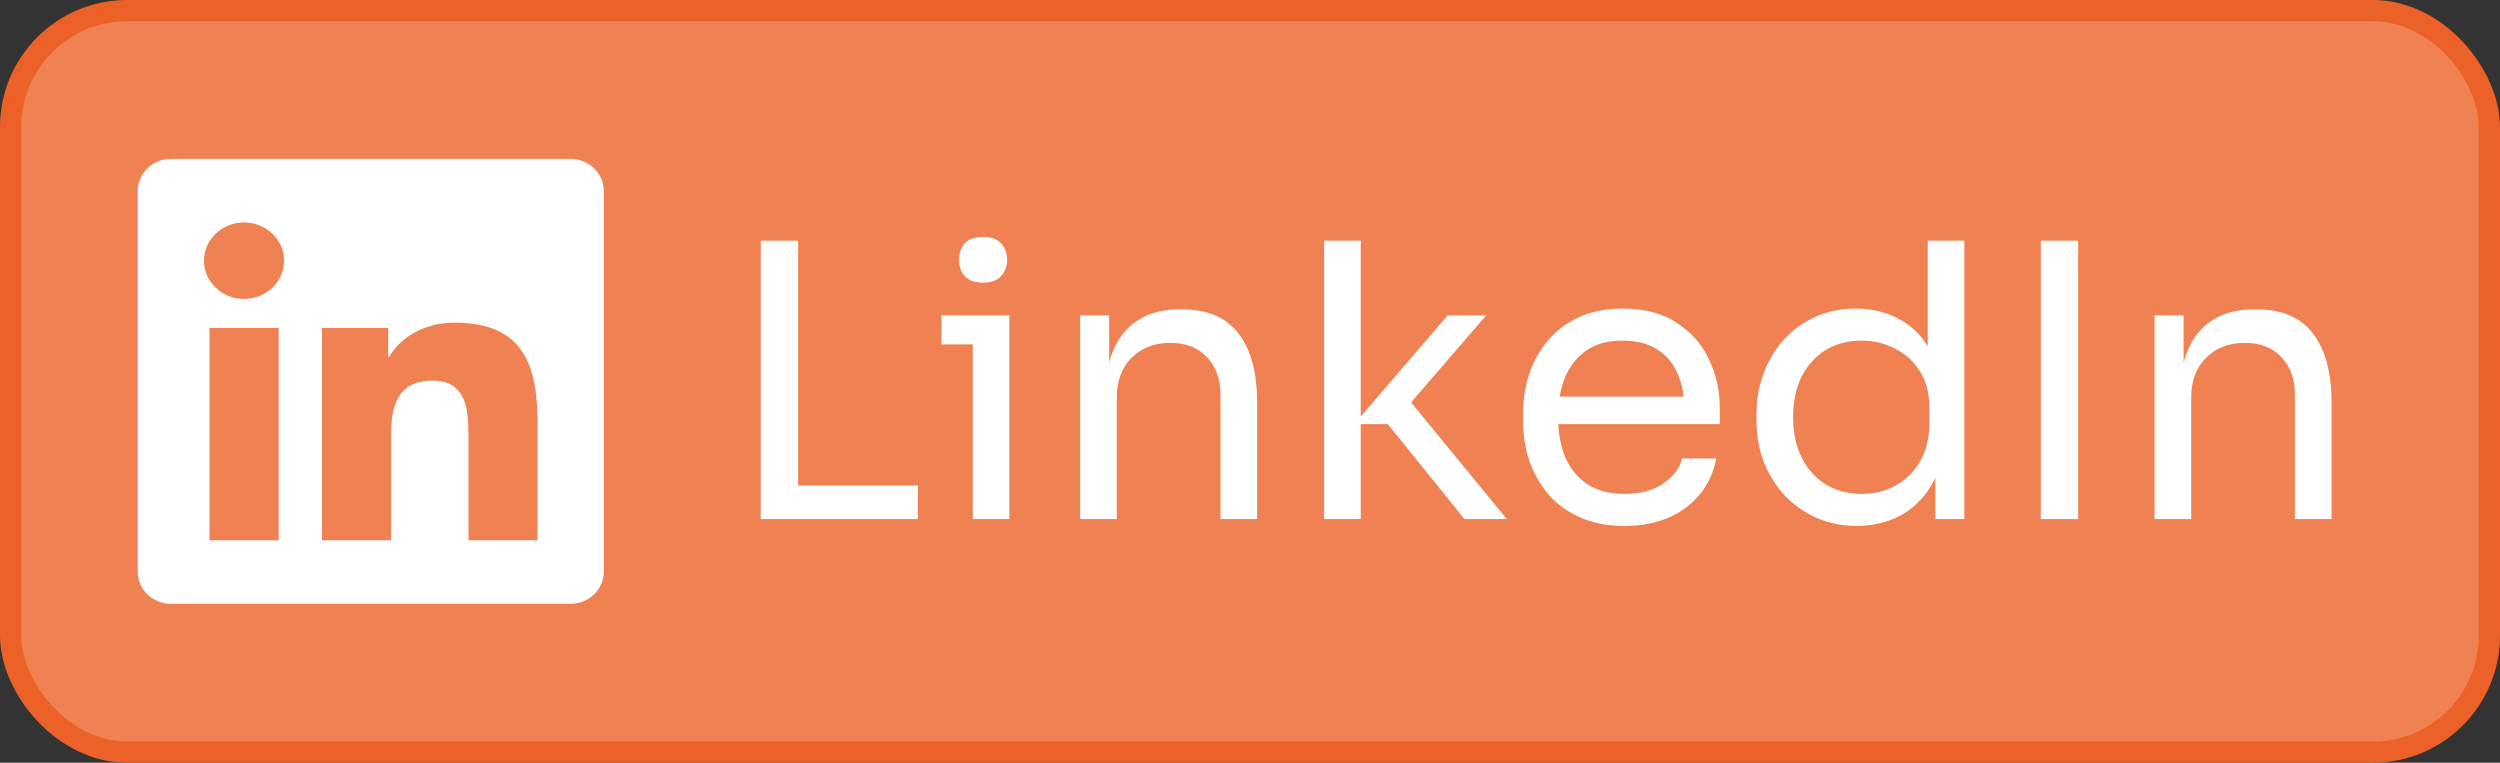 <svg width="118" height="36" viewBox="0 0 118 36" fill="none" xmlns="http://www.w3.org/2000/svg">
<rect x="0" y="0" width="118" height="36" fill="#333333" stroke="none"/>
<rect x="0.5" y="0.5" width="117" height="35" rx="5.5" fill="#F08152"/>
<path d="M26.929 7.5H8.067C7.202 7.5 6.5 8.18 6.5 9.014V26.986C6.5 27.82 7.202 28.5 8.067 28.5H26.929C27.793 28.5 28.5 27.82 28.5 26.986V9.014C28.5 8.18 27.793 7.5 26.929 7.5ZM13.149 25.5H9.888V15.478H13.154V25.5H13.149ZM11.519 14.109C10.473 14.109 9.628 13.298 9.628 12.305C9.628 11.311 10.473 10.5 11.519 10.5C12.56 10.5 13.409 11.311 13.409 12.305C13.409 13.303 12.565 14.109 11.519 14.109V14.109ZM25.372 25.5H22.111V20.625C22.111 19.462 22.087 17.967 20.417 17.967C18.718 17.967 18.458 19.233 18.458 20.541V25.5H15.197V15.478H18.325V16.847H18.369C18.806 16.059 19.872 15.23 21.458 15.23C24.758 15.23 25.372 17.306 25.372 20.006V25.5V25.5Z" fill="white"/>
<g style="mix-blend-mode:hard-light">
<path d="M35.908 24.5V11.36H37.672V24.5H35.908ZM37.312 24.5V22.916H43.324V24.5H37.312ZM45.915 24.5V14.888H47.643V24.5H45.915ZM44.439 16.256V14.888H47.643V16.256H44.439ZM46.401 13.34C46.017 13.34 45.729 13.238 45.537 13.034C45.357 12.83 45.267 12.572 45.267 12.26C45.267 11.948 45.357 11.69 45.537 11.486C45.729 11.282 46.017 11.18 46.401 11.18C46.785 11.18 47.067 11.282 47.247 11.486C47.439 11.69 47.535 11.948 47.535 12.26C47.535 12.572 47.439 12.83 47.247 13.034C47.067 13.238 46.785 13.34 46.401 13.34ZM50.984 24.5V14.888H52.352V19.01H52.136C52.136 18.062 52.262 17.264 52.514 16.616C52.778 15.956 53.174 15.458 53.702 15.122C54.23 14.774 54.896 14.6 55.7 14.6H55.772C56.984 14.6 57.878 14.978 58.454 15.734C59.042 16.49 59.336 17.582 59.336 19.01V24.5H57.608V18.65C57.608 17.906 57.398 17.312 56.978 16.868C56.558 16.412 55.982 16.184 55.25 16.184C54.494 16.184 53.882 16.418 53.414 16.886C52.946 17.354 52.712 17.978 52.712 18.758V24.5H50.984ZM69.122 24.5L65.504 20.018H63.92L68.33 14.888H70.148L66.152 19.514L66.278 18.596L71.12 24.5H69.122ZM62.498 24.5V11.36H64.226V24.5H62.498ZM76.691 24.824C75.851 24.824 75.125 24.68 74.513 24.392C73.901 24.104 73.403 23.726 73.019 23.258C72.635 22.778 72.347 22.244 72.155 21.656C71.975 21.068 71.885 20.468 71.885 19.856V19.532C71.885 18.908 71.975 18.302 72.155 17.714C72.347 17.126 72.635 16.598 73.019 16.13C73.403 15.65 73.889 15.272 74.477 14.996C75.077 14.708 75.779 14.564 76.583 14.564C77.627 14.564 78.485 14.792 79.157 15.248C79.841 15.692 80.345 16.268 80.669 16.976C81.005 17.684 81.173 18.44 81.173 19.244V20.018H72.641V18.722H79.913L79.517 19.424C79.517 18.74 79.409 18.152 79.193 17.66C78.977 17.156 78.653 16.766 78.221 16.49C77.789 16.214 77.243 16.076 76.583 16.076C75.899 16.076 75.329 16.232 74.873 16.544C74.429 16.856 74.093 17.282 73.865 17.822C73.649 18.362 73.541 18.986 73.541 19.694C73.541 20.378 73.649 20.996 73.865 21.548C74.093 22.088 74.441 22.52 74.909 22.844C75.377 23.156 75.971 23.312 76.691 23.312C77.447 23.312 78.059 23.144 78.527 22.808C79.007 22.472 79.295 22.082 79.391 21.638H81.011C80.879 22.298 80.615 22.868 80.219 23.348C79.823 23.828 79.325 24.194 78.725 24.446C78.125 24.698 77.447 24.824 76.691 24.824ZM87.641 24.824C86.957 24.824 86.327 24.698 85.751 24.446C85.175 24.194 84.671 23.84 84.239 23.384C83.819 22.928 83.489 22.4 83.249 21.8C83.021 21.2 82.907 20.552 82.907 19.856V19.532C82.907 18.848 83.021 18.206 83.249 17.606C83.477 17.006 83.795 16.478 84.203 16.022C84.623 15.566 85.115 15.212 85.679 14.96C86.255 14.696 86.891 14.564 87.587 14.564C88.319 14.564 88.985 14.72 89.585 15.032C90.185 15.332 90.677 15.806 91.061 16.454C91.445 17.102 91.661 17.942 91.709 18.974L90.989 17.822V11.36H92.717V24.5H91.349V20.234H91.853C91.805 21.326 91.577 22.214 91.169 22.898C90.761 23.57 90.245 24.062 89.621 24.374C89.009 24.674 88.349 24.824 87.641 24.824ZM87.875 23.312C88.463 23.312 88.997 23.18 89.477 22.916C89.957 22.652 90.341 22.274 90.629 21.782C90.917 21.278 91.061 20.69 91.061 20.018V19.19C91.061 18.53 90.911 17.972 90.611 17.516C90.323 17.048 89.933 16.694 89.441 16.454C88.961 16.202 88.433 16.076 87.857 16.076C87.221 16.076 86.657 16.226 86.165 16.526C85.685 16.826 85.307 17.246 85.031 17.786C84.767 18.326 84.635 18.962 84.635 19.694C84.635 20.426 84.773 21.068 85.049 21.62C85.325 22.16 85.709 22.58 86.201 22.88C86.693 23.168 87.251 23.312 87.875 23.312ZM96.325 24.5V11.36H98.089V24.5H96.325ZM101.697 24.5V14.888H103.065V19.01H102.849C102.849 18.062 102.975 17.264 103.227 16.616C103.491 15.956 103.887 15.458 104.415 15.122C104.943 14.774 105.609 14.6 106.413 14.6H106.485C107.697 14.6 108.591 14.978 109.167 15.734C109.755 16.49 110.049 17.582 110.049 19.01V24.5H108.321V18.65C108.321 17.906 108.111 17.312 107.691 16.868C107.271 16.412 106.695 16.184 105.963 16.184C105.207 16.184 104.595 16.418 104.127 16.886C103.659 17.354 103.425 17.978 103.425 18.758V24.5H101.697Z" fill="white"/>
</g>
<rect x="0.5" y="0.5" width="117" height="35" rx="5.5" stroke="#EC6127"/>
</svg>
